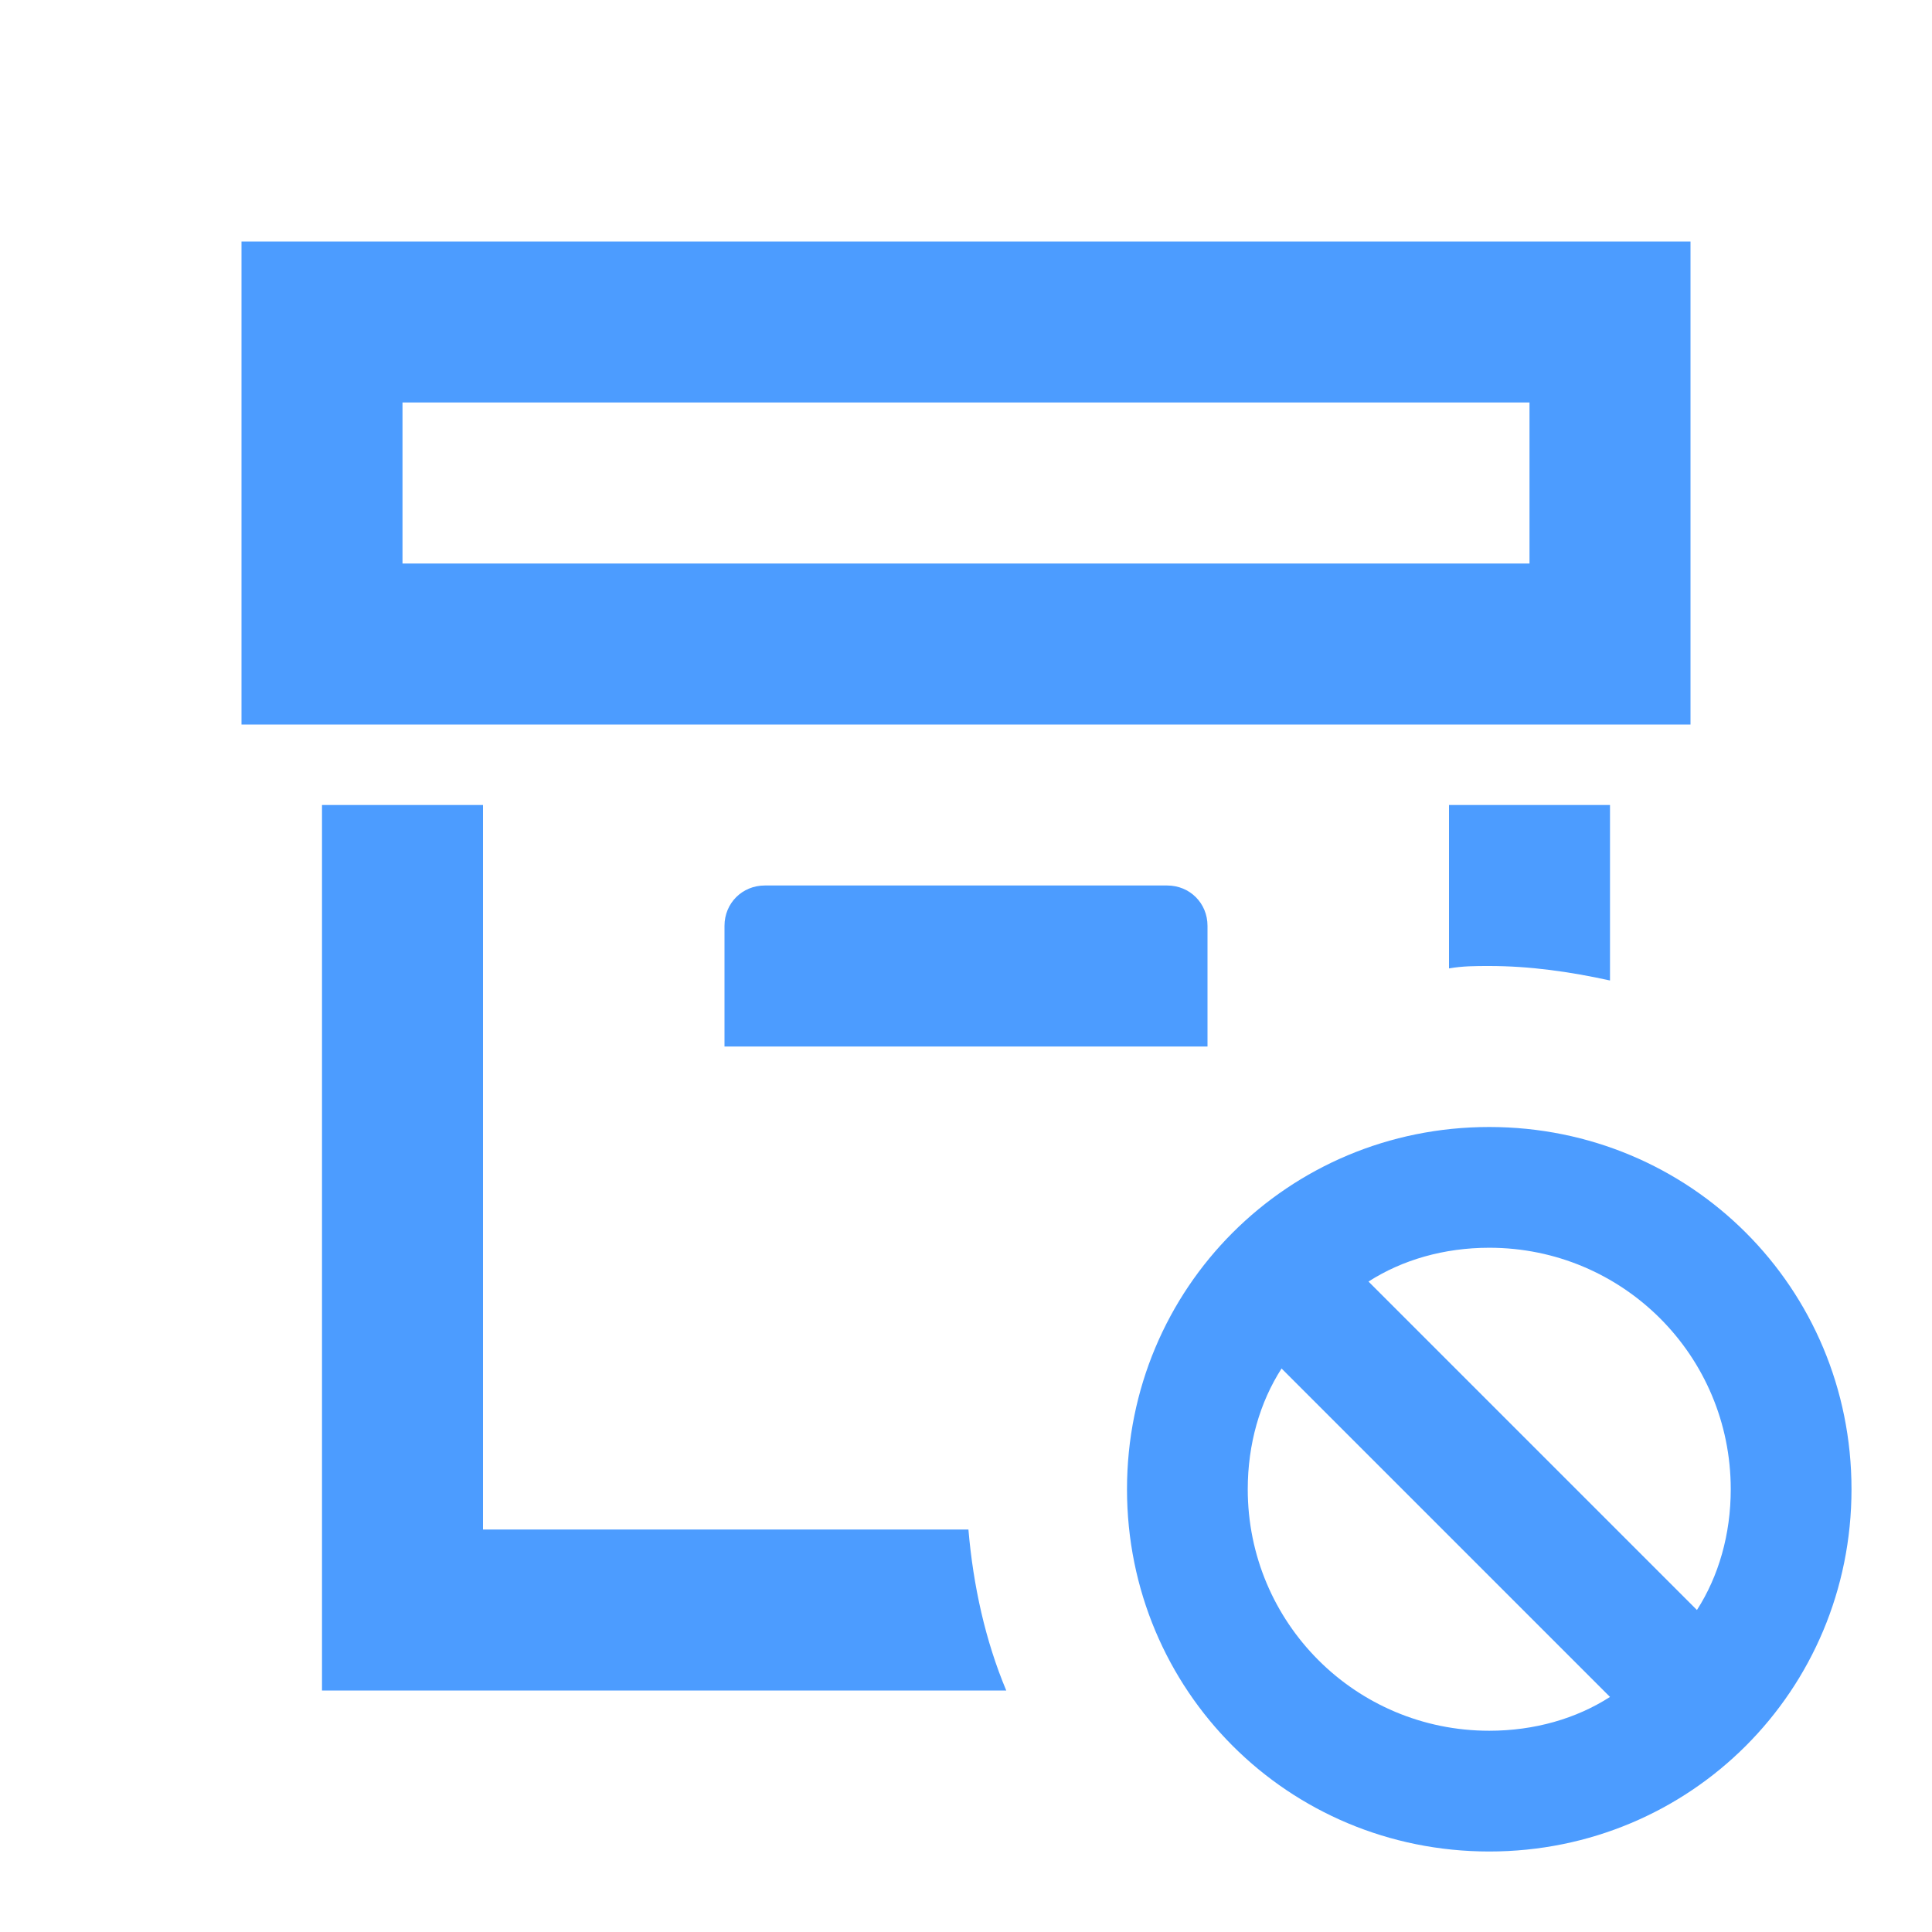 <svg width="24" height="24" viewBox="0 0 24 24" fill="none" xmlns="http://www.w3.org/2000/svg">
<g id="mdi:archive-cancel-outline">
<path id="Vector" d="M14.5 11C14.78 11 15 11.22 15 11.5V13H9V11.5C9 11.22 9.22 11 9.5 11H14.5ZM18.5 12C19 12 19.5 12.07 20 12.18V10H18V12.03C18.17 12 18.33 12 18.5 12ZM6 19V10H4V21H12.5C12.24 20.38 12.09 19.7 12.03 19H6ZM21 9H3V3H21V9ZM19 5H5V7H19V5ZM23 18.5C23 21 21 23 18.5 23C16 23 14 21 14 18.5C14 16 16 14 18.5 14C21 14 23 16 23 18.5ZM20 21.08L15.92 17C15.65 17.42 15.5 17.94 15.5 18.5C15.5 20.16 16.84 21.5 18.5 21.5C19.06 21.5 19.58 21.35 20 21.08ZM21.5 18.5C21.5 16.84 20.16 15.5 18.5 15.5C17.94 15.5 17.42 15.65 17 15.92L21.08 20C21.35 19.58 21.5 19.06 21.5 18.5Z" fill="#4C9CFF"/>
</g>
</svg>

